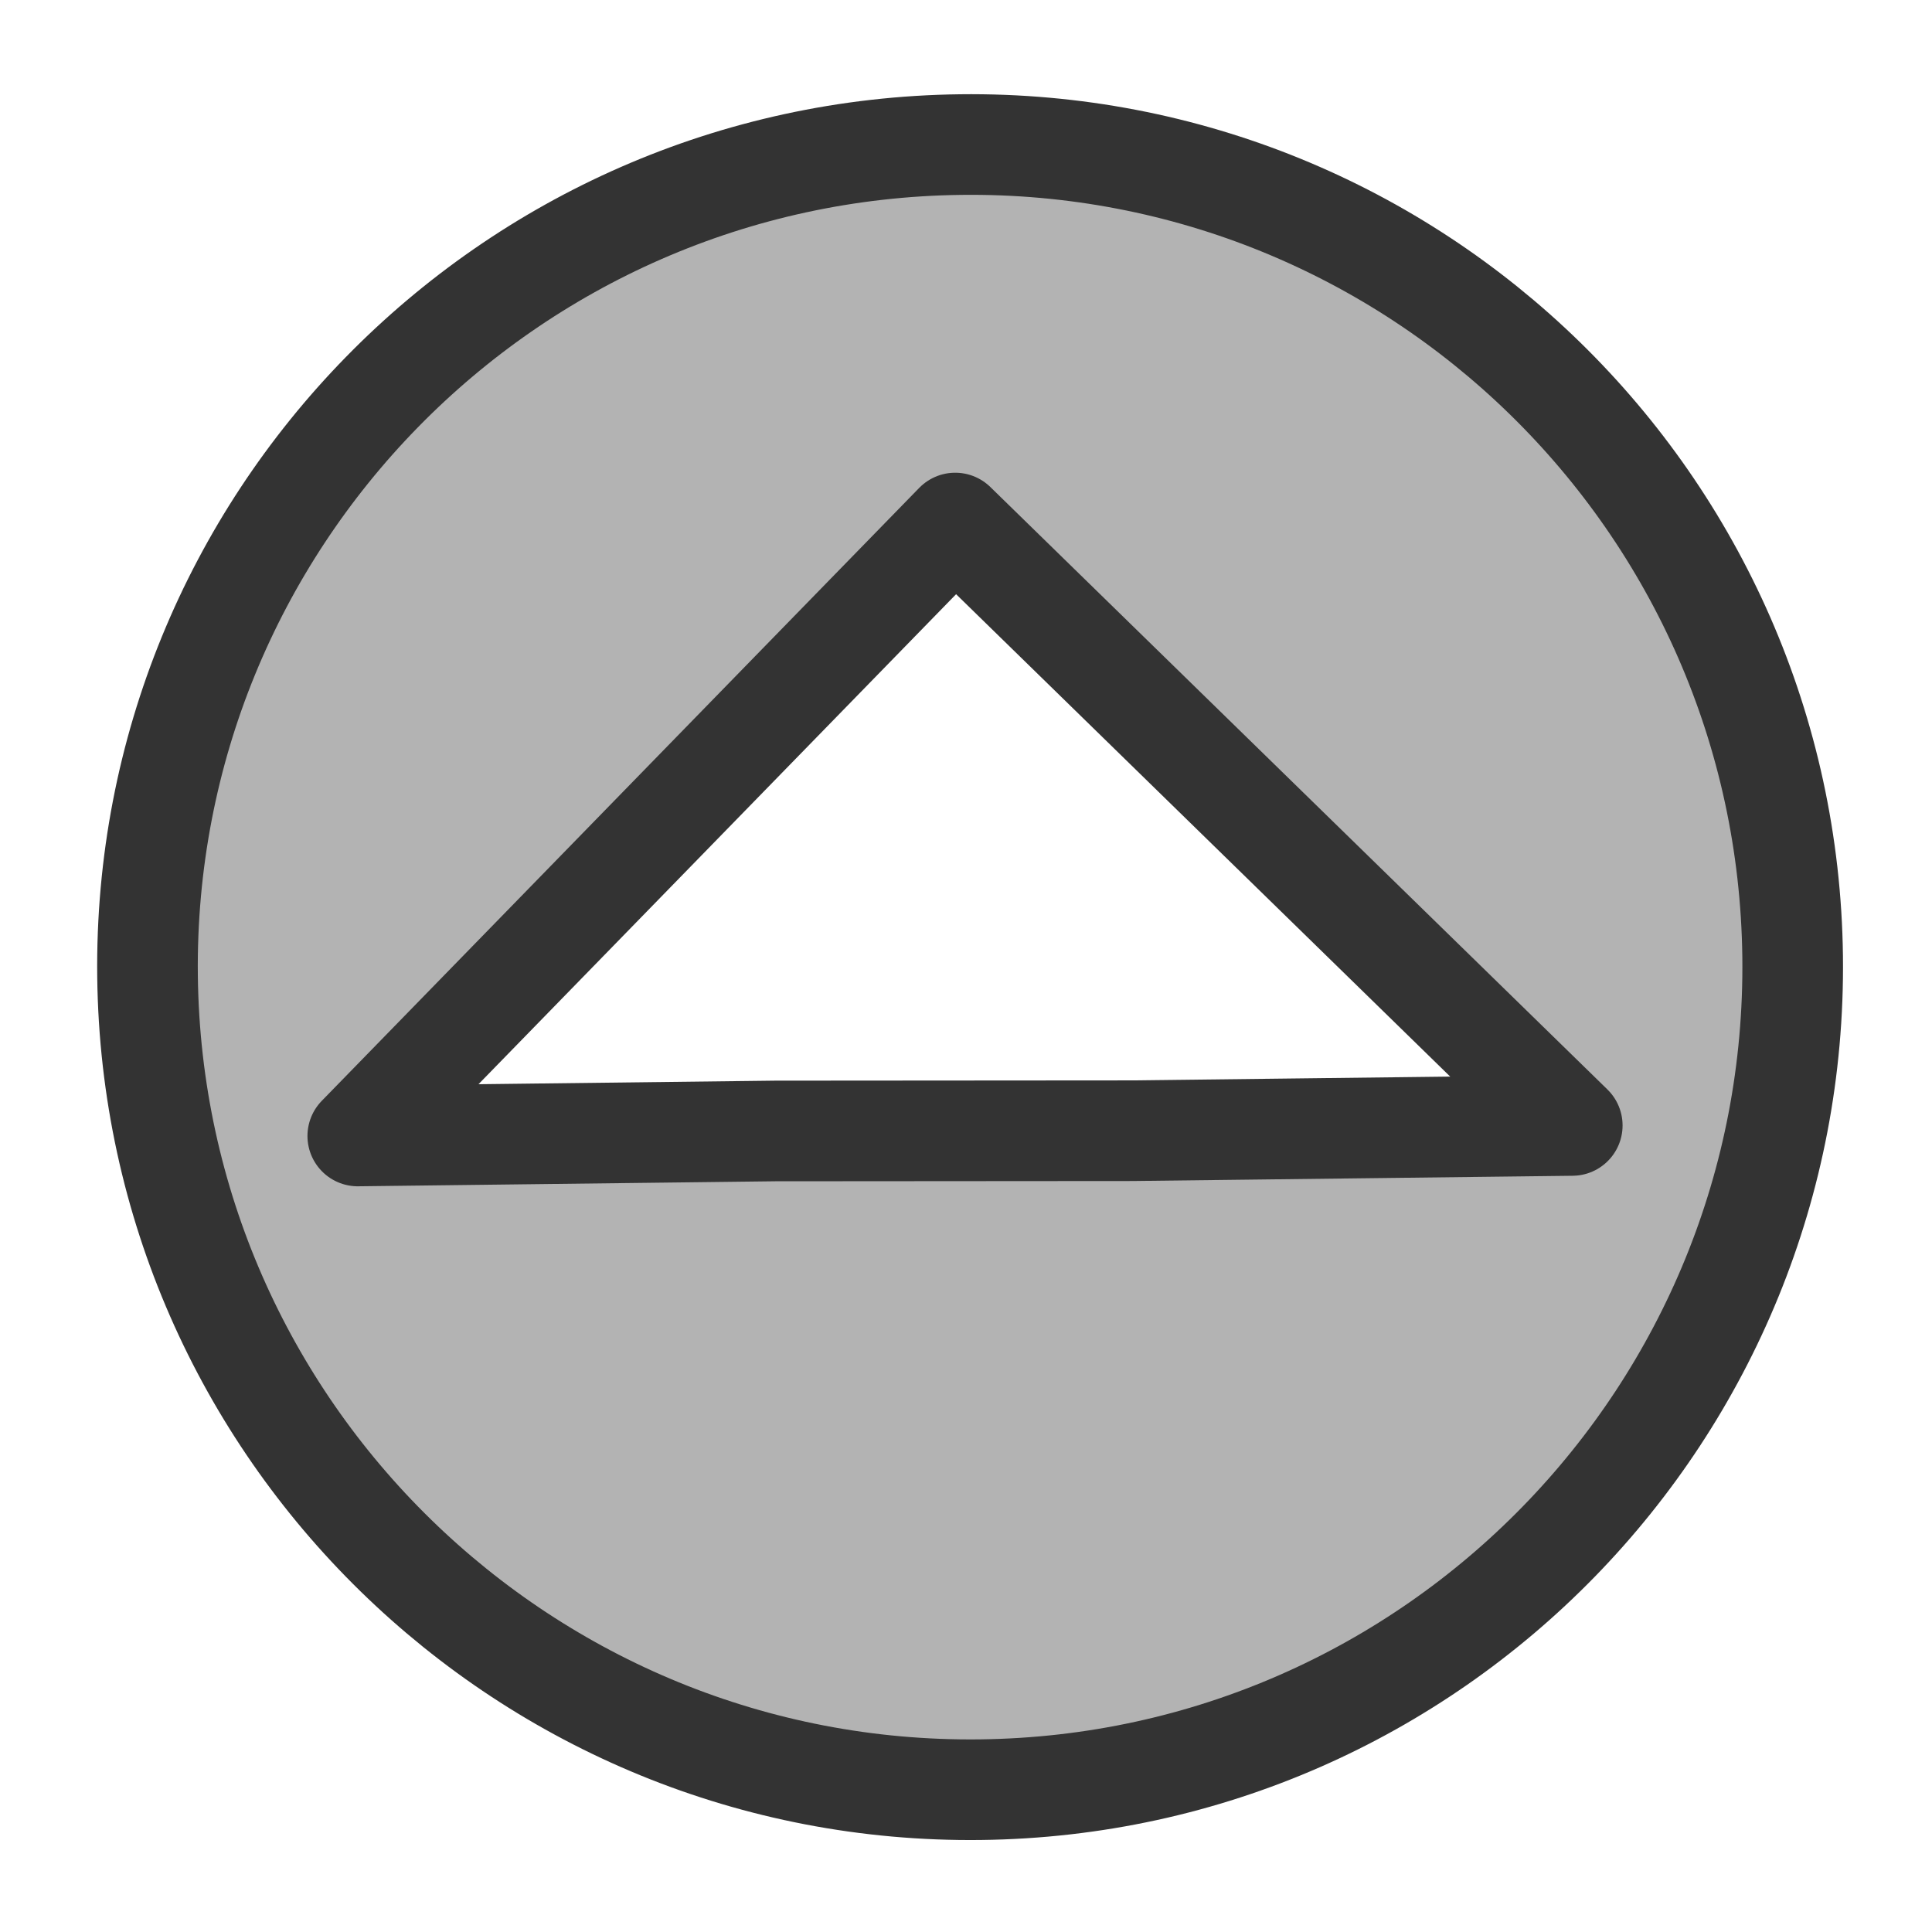 <?xml version="1.0" encoding="UTF-8" standalone="no"?>
<!DOCTYPE svg PUBLIC "-//W3C//DTD SVG 20010904//EN"
"http://www.w3.org/TR/2001/REC-SVG-20010904/DTD/svg10.dtd">
<svg
   sodipodi:docname="up.svg"
   height="60"
   sodipodi:version="0.32"
   width="60"
   _SVGFile__filename="scalable/actions/up.svg"
   version="1.0"
   y="0"
   x="0"
   inkscape:version="0.39"
   id="svg1"
   sodipodi:docbase="/home/danny/work/flat/newscale/actions"
   xmlns="http://www.w3.org/2000/svg"
   xmlns:cc="http://web.resource.org/cc/"
   xmlns:inkscape="http://www.inkscape.org/namespaces/inkscape"
   xmlns:sodipodi="http://sodipodi.sourceforge.net/DTD/sodipodi-0.dtd"
   xmlns:rdf="http://www.w3.org/1999/02/22-rdf-syntax-ns#"
   xmlns:dc="http://purl.org/dc/elements/1.1/"
   xmlns:xlink="http://www.w3.org/1999/xlink">
  <sodipodi:namedview
     bordercolor="#666666"
     inkscape:pageshadow="2"
     inkscape:window-y="0"
     pagecolor="#ffffff"
     inkscape:window-height="699"
     inkscape:zoom="9.8238822"
     inkscape:window-x="0"
     borderopacity="1.0"
     inkscape:cx="46.730748"
     inkscape:cy="25.599765"
     inkscape:window-width="1024"
     inkscape:pageopacity="0.0"
     id="base" />
  <defs
     id="defs3" />
  <path
     style="font-size:12;fill:#b3b3b3;fill-opacity:1;fill-rule:evenodd;stroke:#333333;stroke-width:3.125;stroke-linecap:round;stroke-linejoin:round;"
     d="M 30.449,55.58 C 44.553,55.411 55.841,43.817 55.672,29.713 C 55.503,15.609 43.941,4.321 29.837,4.49 C 15.733,4.659 4.413,16.222 4.582,30.325 C 4.751,44.429 16.345,55.749 30.449,55.58 z M 48.828,34.952 L 35.173,35.115 L 24.079,35.123 L 11.111,35.279 L 29.665,16.243 L 48.828,34.952 z "
     sodipodi:stroke-cmyk="(0 0 0 0.8)"
     id="path612" />
</svg>

